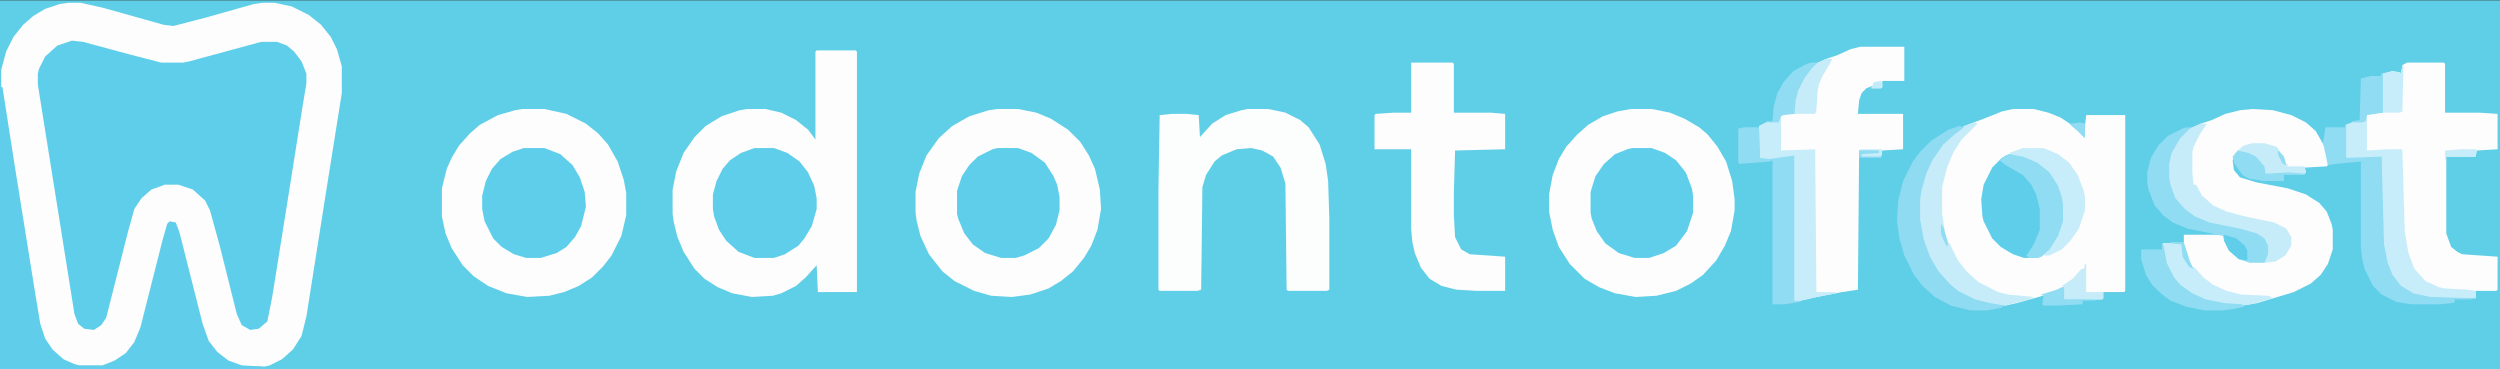 <svg width="1171" height="173" viewBox="0 0 1171 173" fill="none" xmlns="http://www.w3.org/2000/svg">
<rect x="0" y="0" width="1171" height="173" fill="#333333" stroke="none"/>
<g clip-path="url(#clip0_102_16)">
<path d="M0 0.162H1171V172.838H0V0.162Z" fill="#5FCEE7"/>
<path d="M33.735 19.03L38.881 19.602L72.616 28.75L75.475 29.322H85.767L105.779 24.176L122.36 19.602H129.793L134.939 21.889L139.514 25.892L142.944 32.181L143.516 34.468V39.042L136.655 81.354L128.65 132.242L125.791 148.824L124.076 151.683L121.217 153.97L117.214 154.542L113.212 152.254L110.925 147.108L100.633 106.512L97.774 96.792L94.343 92.218L90.341 88.787L83.48 86.5H77.19L70.9 88.787L66.326 92.79L62.895 97.936L58.893 112.802L49.745 148.824L47.458 152.254L44.027 154.542L39.453 153.97L36.594 151.683L34.878 147.108L17.725 39.614V34.468L20.012 28.179L25.158 22.461L29.732 20.174L33.735 19.03Z" fill="#5FCEEB"/>
<path d="M32.02 1.305H37.737L48.029 3.592L76.618 11.597L81.192 12.169L96.63 8.166L118.93 1.877L122.932 1.305H128.65L136.655 3.021L144.66 7.023L150.377 11.597L154.952 17.315L157.811 23.033L160.098 31.038V43.617L152.093 93.933L143.516 148.252L141.229 157.4L137.227 163.69L132.081 168.264L126.363 171.123L124.076 171.695H113.212L106.922 169.408L101.776 165.405L98.346 161.403L95.487 155.685L83.48 108.799L81.764 104.225L78.905 104.797L71.472 132.814L66.326 153.398L63.467 160.259L59.465 165.405L54.891 168.836L50.316 171.123L48.029 171.695H37.166L30.876 169.408L26.302 165.977L21.727 160.831L18.869 153.97L16.581 141.962L8.577 91.646L1.144 45.332L0.572 40.758V32.753L2.859 24.176L6.29 17.315L10.864 11.597L15.438 7.595L21.156 4.164L28.017 1.877L32.02 1.305ZM33.735 19.03L26.873 21.317L21.156 26.463L18.297 32.181L17.725 34.468V39.614L28.589 107.656L34.878 147.108L36.594 151.683L39.453 153.97L44.027 154.542L47.458 152.254L49.745 148.824L60.037 108.228L62.895 97.936L66.326 92.79L70.9 88.787L77.19 86.5H83.48L90.341 88.787L96.059 93.933L98.346 98.507L102.92 115.089L110.925 147.108L113.212 152.254L117.214 154.542L121.217 153.97L125.219 150.539L127.506 139.104L134.368 96.22L141.801 49.334L143.516 39.042V34.468L141.229 28.75L137.798 24.176L134.368 21.317L129.793 19.602H122.36L88.626 28.75L85.767 29.322H75.475L60.037 25.32L38.881 19.602L33.735 19.03Z" fill="#FDFDFD"/>
<path d="M942.861 51.05H952.581L959.442 52.765L965.16 55.052L972.021 59.627L976.024 64.201L977.167 53.909H995.464V136.245L994.893 136.816H985.172V139.675L984.601 140.247H966.875V134.529L958.871 137.96L944.576 141.962L939.43 143.106L931.997 142.534L923.42 140.247L917.131 136.816L911.413 131.67L907.411 127.096L902.836 119.091L899.978 109.943L898.834 103.082V93.361L900.549 84.785L903.408 77.352L907.411 70.49L913.7 63.629L919.99 59.055L929.138 55.624L937.715 52.193L942.861 51.05Z" fill="#FEFDFD"/>
<path d="M382.519 23.605H400.816L401.388 24.176V136.816H383.091L382.519 124.237L377.373 129.955L372.799 133.958L365.938 137.388L361.935 138.532L352.215 139.104L343.066 137.388L336.205 134.529L329.916 130.527L325.341 125.953L320.195 117.948L317.336 111.086L315.621 104.225L315.049 100.223V88.787L316.765 80.21L320.195 71.634L325.341 64.201L330.487 59.055L337.92 54.48L346.497 51.622L349.928 51.05H358.504L365.938 52.765L372.799 56.196L378.517 60.77L381.947 65.344V24.176L382.519 23.605Z" fill="#FDFDFD"/>
<path d="M467.142 51.05H476.862L485.439 52.765L492.3 55.624L500.305 60.77L506.023 66.488L510.025 72.777L512.884 79.067L515.171 88.787L515.743 97.936L514.028 107.656L511.169 115.089L507.738 120.807L502.592 127.096L496.875 131.67L491.157 135.101L482.58 137.96L474.003 139.104L464.283 138.532L456.278 136.245L447.13 131.67L441.412 127.096L435.123 119.091L431.12 110.515L429.405 103.653L428.833 99.651V89.931L430.548 81.354L433.979 72.777L439.697 64.772L445.986 59.055L453.991 54.48L463.14 51.622L467.142 51.05Z" fill="#FDFDFD"/>
<path d="M244.721 51.05H255.013L265.305 53.337L274.453 57.911L280.171 62.485L284.745 67.631L289.319 75.636L292.178 84.213L293.322 90.502V100.794L291.035 110.515L286.46 119.663L282.458 124.809L277.312 129.955L271.022 133.958L264.161 136.816L257.3 138.532L247.008 139.104L237.288 137.388L228.711 133.958L221.85 129.383L216.704 124.237L211.558 116.232L208.699 109.371L206.983 101.366V88.215L209.271 79.067L211.558 73.921L214.988 68.203L220.134 62.485L224.708 58.483L233.285 53.909L241.29 51.622L244.721 51.05Z" fill="#FDFDFD"/>
<path d="M763.895 51.05H773.615L782.191 52.765L789.053 55.624L795.914 59.627L799.917 63.057L804.491 68.775L808.493 75.636L811.352 84.785L812.496 93.361V98.507L810.78 108.228L807.921 115.089L803.919 121.95L797.629 128.812L791.912 132.814L785.05 136.245L775.902 138.532L766.182 139.104L756.461 137.388L749.028 134.529L742.167 130.527L735.306 123.666L730.16 115.661L727.301 107.656L725.585 99.079V91.074L727.301 81.926L730.16 74.493L733.59 68.775L738.736 63.057L743.882 58.483L750.744 54.48L757.605 52.193L763.895 51.05Z" fill="#FDFDFD"/>
<path d="M1054.93 51.05L1064.65 51.622L1073.23 53.909L1080.09 57.339L1084.66 61.342L1089.24 69.347L1090.38 73.349V77.352L1089.81 77.923L1079.52 78.495L1080.09 80.782L1079.52 81.354H1061.22L1058.93 76.208L1054.93 72.777L1049.78 71.062L1047.5 71.634L1045.78 75.064L1046.35 79.639L1049.21 83.069L1056.64 85.356L1071.51 88.215L1080.09 91.074L1086.38 95.077L1089.81 99.079L1092.09 104.797L1092.67 107.656V116.804L1090.38 123.666L1086.95 128.812L1082.37 132.814L1074.37 136.816L1057.22 141.962L1050.35 143.106L1037.78 141.962L1030.34 139.675L1024.05 136.245L1020.05 132.814L1016.05 127.096L1013.76 121.378L1013.19 118.52V113.945H1021.77L1022.34 114.517L1022.91 120.235L1025.77 124.809L1026.91 125.381L1024.05 119.663L1022.91 115.661V109.943H1041.21L1044.07 116.804L1048.64 120.807L1053.79 122.522H1060.65L1062.36 119.091V115.089L1060.65 111.658L1057.22 109.371L1049.21 107.084L1034.92 104.225L1028.06 101.366L1023.48 97.936L1018.91 92.79L1016.62 86.5L1016.05 83.069V76.78L1017.19 71.634L1021.19 64.772L1025.77 60.198L1030.91 57.911L1036.06 56.196L1042.35 53.337L1049.21 51.622L1054.93 51.05Z" fill="#FDFDFD"/>
<path d="M1127.54 29.322H1144.7L1145.27 29.894V52.765H1161.28L1169.86 53.337V69.918L1160.14 70.49L1159.56 73.349H1145.84V109.371L1148.13 115.661L1150.99 117.948L1153.27 119.091L1169.86 120.235V135.673L1169.28 136.245H1159.56V139.675H1138.41L1130.4 137.96L1124.69 134.529L1121.26 130.527L1118.4 124.809L1116.68 118.52L1116.11 114.517L1115.54 92.218V73.349L1109.82 73.921H1098.96V58.483L1101.81 57.339L1108.1 56.768V53.909L1108.68 53.337L1116.11 52.765V34.468L1120.68 33.325L1124.11 33.897L1124.69 34.468L1125.26 30.466L1127.54 29.322Z" fill="#FEFDFD"/>
<path d="M871.389 21.889H891.973V37.899H881.681V40.758L881.109 41.33H876.535L877.106 40.186L874.248 41.33L871.96 43.617L870.817 47.047L870.245 53.337H891.401V69.918L881.681 70.49L881.109 73.349H871.96V72.206L873.676 71.634H879.965V70.49H870.817L870.245 135.673L862.812 136.816L850.805 139.104L843.372 140.819H840.513V72.777L828.505 74.493L824.503 73.921L823.931 59.055L827.362 57.339L833.08 56.768L834.223 53.909L835.367 53.337H840.513V47.047L842.8 39.614L846.23 34.468L850.233 29.894L855.379 27.607L860.525 25.892L866.814 23.033L871.389 21.889Z" fill="#FEFDFD"/>
<path d="M584.356 51.05H594.077L602.082 52.765L608.943 56.196L612.945 59.627L618.091 67.631L620.95 76.78L622.094 84.785L622.666 102.51V135.673L621.522 136.245H603.225L602.653 135.673L602.082 85.928L599.794 78.495L596.364 73.349L591.218 70.49L586.072 69.347L579.21 69.918L572.349 72.777L568.918 75.636L564.916 81.926L563.201 87.644L562.629 135.673L560.914 136.245H543.188L542.617 135.673V88.787L543.188 53.909L548.906 53.337H555.768L561.485 53.909L562.057 64.201L567.775 57.911L574.064 53.909L581.498 51.622L584.356 51.05Z" fill="#FCFDFD"/>
<path d="M0.572 40.758H1.144L6.861 77.352L16.581 137.96L18.869 151.683L21.156 158.544L24.586 163.69L29.732 168.264L34.878 170.551L37.166 171.123H48.029L53.747 168.836L58.893 165.405L62.895 160.259L65.754 153.398L76.046 112.802L78.334 104.797L79.477 103.653L82.336 104.225L84.051 108.799L94.915 151.683L97.774 159.688L101.776 164.833L106.922 168.836L113.212 171.123L122.932 171.695L122.36 172.838H0V43.045L0.572 40.758Z" fill="#60CEEB"/>
<path d="M660.975 29.322H680.415L680.987 29.894V52.765H698.14L705.001 53.337V69.918L681.559 70.49L680.987 90.502V100.794L681.559 111.086L684.417 116.804L688.42 119.091L705.001 120.235V136.245H691.851L682.13 135.673L675.269 133.958L669.551 130.527L665.549 125.381L662.69 118.52L661.546 113.374L660.975 107.084V69.918H643.821V53.909L644.393 53.337L652.97 52.765H660.975V29.322Z" fill="#FDFDFD"/>
<path d="M353.358 69.347H362.507L368.796 71.634L374.514 75.636L378.517 80.782L381.375 87.072L382.519 92.79V97.936L380.232 105.94L376.801 111.658L373.942 115.089L367.653 119.091L362.507 120.807H353.358L345.925 117.948L340.208 112.802L336.777 107.656L334.49 101.366L333.918 97.936V91.074L335.633 84.785L338.492 79.067L341.923 75.064L347.069 71.634L353.358 69.347Z" fill="#5FCEEB"/>
<path d="M764.466 69.347H773.615L779.904 71.634L785.05 75.064L789.625 80.782L792.483 88.215L793.055 91.646V99.651L790.196 108.228L785.05 115.089L779.333 118.52L772.471 120.807H765.61L758.177 118.52L751.887 113.945L747.885 108.228L745.598 102.51L745.026 99.651V89.931L747.313 82.498L751.315 76.78L756.461 72.206L762.179 69.918L764.466 69.347Z" fill="#5FCEEB"/>
<path d="M245.292 69.347H255.013L262.446 72.206L268.164 77.352L271.594 83.069L273.881 89.931L274.453 96.792L272.166 105.94L269.307 111.086L265.305 115.661L260.73 118.52L253.297 120.807H246.436L240.718 119.091L235 115.661L230.998 111.658L226.996 103.653L225.852 97.936V91.646L227.567 84.785L230.426 79.067L234.429 74.493L240.146 71.062L245.292 69.347Z" fill="#5FCEEB"/>
<path d="M467.142 69.347H476.862L483.152 71.634L489.441 76.208L493.444 82.498L495.159 86.5L496.303 92.218V98.507L494.587 105.369L491.157 111.658L486.583 116.232L479.721 119.663L475.719 120.807H468.857L461.424 118.52L455.707 114.517L451.704 109.371L448.845 102.51L448.273 100.223V89.359L450.561 82.498L453.991 77.352L457.994 73.349L464.855 69.918L467.142 69.347Z" fill="#5FCEEB"/>
<path d="M941.146 72.206L947.435 73.349L954.296 76.208L960.014 80.782L964.017 87.072L965.732 92.218L966.304 95.648V103.653L964.017 110.515L960.014 116.804L956.012 120.235L954.296 120.807H948.007L942.861 119.091L937.143 115.661L933.141 111.658L929.138 103.653L928.566 101.366L927.995 93.361L929.138 86.5L933.141 78.495L937.715 73.921L941.146 72.206Z" fill="#5FCEEB"/>
<path d="M1108.1 53.909H1108.68V70.49L1117.82 69.918H1125.26L1126.4 108.799L1128.12 118.52L1130.98 125.953L1136.12 131.67L1142.41 134.529L1145.27 135.101L1156.13 135.673L1159.56 136.245V139.675H1138.41L1130.4 137.96L1124.69 134.529L1121.26 130.527L1118.4 124.809L1116.68 118.52L1116.11 114.517L1115.54 92.218V73.349L1109.82 73.921H1098.96V58.483L1101.81 57.339L1108.1 56.768V53.909Z" fill="#C7EDFA"/>
<path d="M1098.38 58.483H1098.96V73.921L1115.54 73.349L1116.68 114.517L1118.4 123.094L1120.68 128.812L1124.69 133.958L1130.4 137.388L1138.41 139.104L1157.85 139.675V140.247H1149.84V141.391L1148.7 141.962L1142.98 142.534H1129.26L1122.4 141.391L1115.54 137.96L1111.54 133.958L1107.53 125.953L1106.39 120.807L1105.82 115.661V75.636L1093.81 76.78L1090.38 77.352L1088.66 69.347L1088.09 67.06L1089.24 59.627H1098.38V58.483Z" fill="#90DCF2"/>
<path d="M925.136 57.339L926.279 57.911L918.846 65.344L914.844 71.634L911.985 78.495L909.698 87.644V100.223L911.413 111.086L911.985 113.945H913.128L917.131 121.95L921.133 127.096L926.851 132.242L936 136.816L940.574 137.96L952.581 139.104L950.294 140.247L939.43 143.106L931.997 142.534L923.42 140.247L917.131 136.816L911.413 131.67L907.411 127.096L902.836 119.091L899.978 109.943L898.834 103.082V93.361L900.549 84.785L903.408 77.352L907.411 70.49L913.7 63.629L919.99 59.055L925.136 57.339Z" fill="#C6ECF9"/>
<path d="M917.703 59.055L919.99 59.627L915.416 63.057L910.27 67.631L905.124 75.064L902.265 81.354L899.978 89.359L899.406 93.361V103.082L901.121 112.23L903.98 120.235L907.982 127.096L913.128 132.814L917.131 136.245L925.136 140.247L931.997 141.962L938.858 143.106L937.143 144.25L930.854 145.393H922.849L913.7 143.106L906.267 139.104L900.549 133.958L896.547 128.812L891.973 119.663L889.686 111.658L888.542 103.653L889.114 93.933L891.401 84.785L895.975 75.636L899.406 71.062L904.552 65.916L912.557 60.77L917.703 59.055Z" fill="#8FDBF1"/>
<path d="M817.07 59.627H823.931L824.503 61.914V73.921L833.08 73.349L840.513 72.777V140.819H843.372V141.391L835.938 142.534H830.221V75.064L829.077 75.636L814.783 76.78L814.211 76.208V60.198L817.07 59.627Z" fill="#90DCF2"/>
<path d="M833.651 54.48H834.223V70.49L850.233 69.918L850.805 136.816H859.953V137.388L850.805 139.104L843.372 140.819H840.513V72.777L828.505 74.493L824.503 73.921L823.931 59.055L827.362 57.339L833.08 56.768L833.651 54.48Z" fill="#C7EDFA"/>
<path d="M1024.05 59.627H1026.91L1024.05 62.485L1020.62 66.488L1017.19 73.349L1016.62 76.78V83.069L1018.34 89.931L1020.62 94.505L1025.2 99.079L1033.2 103.082L1045.78 105.94L1055.5 108.228L1060.08 110.515L1062.36 113.374L1062.93 115.089V119.091L1061.22 122.522L1060.65 123.094H1053.79L1048.64 121.378L1044.07 117.376L1041.78 112.802L1041.21 110.515L1033.2 108.799L1024.62 107.084L1017.76 104.225L1013.19 100.794L1009.19 96.22L1006.33 88.787L1005.76 85.356V80.782L1007.47 73.921L1010.9 68.203L1015.48 63.629L1022.34 60.198L1024.05 59.627Z" fill="#90DCF2"/>
<path d="M1030.91 57.911H1033.77L1030.34 63.057L1027.48 68.775L1026.91 71.062V80.782L1027.48 86.5H1028.63L1031.49 91.646L1036.63 96.22L1042.92 99.079L1051.5 101.366L1065.22 104.225L1070.94 107.084L1073.23 111.086V115.089L1070.37 119.663L1065.79 122.522L1060.65 123.094L1062.36 119.091V115.089L1060.65 111.658L1057.22 109.371L1049.21 107.084L1034.92 104.225L1028.06 101.366L1023.48 97.936L1018.91 92.79L1016.62 86.5L1016.05 83.069V76.78L1017.19 71.634L1021.19 64.772L1025.77 60.198L1030.91 57.911Z" fill="#C6ECF9"/>
<path d="M947.435 69.347H957.155L964.017 72.206L969.163 76.208L973.165 81.926L976.024 89.359L976.596 92.218V98.507L973.737 107.084L969.734 112.802L965.732 116.804L960.014 119.663H957.155L960.586 115.089L964.017 109.371L965.732 103.653V95.648L964.017 88.787L961.158 83.069L958.299 79.639L952.009 75.636L942.861 72.777L941.146 71.634L947.435 69.347Z" fill="#C7EDFA"/>
<path d="M941.146 72.206L947.435 73.349L954.296 76.208L960.014 80.782L964.017 87.072L965.732 92.218L966.304 95.648V103.653L964.017 110.515L960.014 116.804L956.012 120.235L954.296 120.807H950.294L949.15 119.663L952.581 114.517L955.44 107.656V97.936L953.725 91.074L951.438 86.5L947.435 81.926L939.43 77.352L936.571 75.064L939.43 72.777L941.146 72.206Z" fill="#90DCF2"/>
<path d="M1013.19 113.945H1021.77L1022.34 114.517L1022.91 120.235L1025.77 124.809L1028.06 125.381L1032.06 129.955L1036.63 133.386L1042.92 136.245L1049.78 137.96L1062.36 138.532L1064.65 139.675L1054.36 142.534L1050.35 143.106L1037.78 141.962L1030.34 139.675L1024.05 136.245L1020.05 132.814L1016.05 127.096L1013.76 121.378L1013.19 118.52V113.945Z" fill="#C7EDFA"/>
<path d="M1012.62 113.945H1013.19L1014.9 123.094L1018.34 129.955L1021.19 133.386L1026.91 137.388L1033.2 140.247L1041.78 141.962L1050.35 142.534L1050.93 143.678L1045.78 144.821L1040.63 145.393H1032.63L1024.05 143.678L1016.62 140.819L1012.05 137.388L1008.04 133.386L1005.18 128.812L1002.9 121.378V116.804H1012.62V113.945Z" fill="#90DCF2"/>
<path d="M855.379 27.607H858.238L857.094 29.894L853.664 35.612L851.948 39.614L851.376 42.473L850.805 51.622L850.233 53.337H840.513V47.047L842.8 39.614L846.23 34.468L850.233 29.894L855.379 27.607Z" fill="#C6ECF9"/>
<path d="M848.518 29.322H851.376L848.518 32.181L845.087 36.755L842.228 42.473L841.084 47.047L840.513 53.337L835.367 53.909L834.223 54.48L833.08 57.339H827.362V56.768H830.221L830.792 49.906L832.508 43.617L835.367 38.471L839.941 33.325L846.23 29.894L848.518 29.322Z" fill="#90DCF2"/>
<path d="M1054.93 67.06H1060.65L1066.36 68.775L1069.8 73.349L1070.37 76.78H1071.51V77.923H1079.52L1080.09 80.782L1079.52 81.354H1061.22L1058.93 76.208L1054.93 72.777L1048.07 70.49L1050.93 68.203L1054.93 67.06Z" fill="#C6ECF9"/>
<path d="M1115.54 34.468H1116.11V52.765L1108.68 53.909L1108.1 56.768L1106.39 57.339H1101.81V56.768L1105.25 56.196L1105.82 36.755L1110.39 35.612H1114.97L1115.54 34.468Z" fill="#90DCF2"/>
<path d="M1048.07 70.49L1053.21 71.634L1056.64 73.349L1060.65 77.923L1061.22 81.354L1072.08 80.782L1079.52 81.354V81.926H1069.8V84.785H1060.08L1053.21 83.641L1050.35 81.926L1046.35 76.208L1045.78 73.349L1048.07 70.49Z" fill="#90DCF2"/>
<path d="M1125.26 30.466H1125.83L1125.26 52.193L1124.11 52.765H1116.11V34.468L1120.68 33.325L1124.11 33.897L1124.69 34.468L1125.26 30.466Z" fill="#C7EDFA"/>
<path d="M976.596 123.666H977.167V136.816H985.172V139.675L984.601 140.247H966.875V134.529L965.732 133.958L970.878 130.527L974.88 125.953H976.024L976.596 123.666Z" fill="#C6ECF9"/>
<path d="M965.732 134.529H966.875V140.247H981.17V140.819H975.452V142.534L964.588 143.106H957.155L956.583 142.534L957.155 138.532L956.012 137.96L963.445 135.673L965.732 134.529Z" fill="#90DCF2"/>
<path d="M1041.78 109.943L1047.5 111.658L1051.5 115.089L1052.64 117.376V121.95L1048.64 121.378L1044.07 117.376L1041.78 112.802V109.943Z" fill="#60CEEB"/>
<path d="M1152.7 69.918H1160.14L1159.56 73.349H1145.84L1145.27 75.636V70.49L1152.7 69.918Z" fill="#C7EDFA"/>
<path d="M974.309 57.339L976.596 57.911V64.772L973.737 61.914L969.734 58.483V57.911L974.309 57.339Z" fill="#90DCF2"/>
<path d="M871.389 69.918H881.681L881.109 73.349H871.96V72.206L873.676 71.634H879.965V70.49H871.389V69.918Z" fill="#C7EDFA"/>
<path d="M1016.62 113.374H1022.91L1025.77 122.522L1027.48 125.953L1025.2 124.809L1022.34 120.235L1021.77 114.517L1016.62 113.945V113.374Z" fill="#90DCF2"/>
<path d="M870.817 70.49H879.965V71.634L871.96 72.206V73.349H881.109V73.921H870.817V70.49Z" fill="#90DCF2"/>
<path d="M881.109 37.899L881.681 39.614L881.109 41.33H876.535L877.678 38.471L881.109 37.899Z" fill="#C2EBF9"/>
<path d="M909.126 104.797L910.27 106.512L912.557 113.945L911.985 115.661L909.698 111.086L909.126 109.371V104.797Z" fill="#90DCF2"/>
<path d="M1066.94 70.49L1069.8 73.349L1070.94 77.352L1069.22 76.78L1066.94 72.206V70.49Z" fill="#90DCF2"/>
</g>
<defs>
<clipPath id="clip0_102_16">
<rect width="1171" height="173" fill="white"/>
</clipPath>
</defs>
</svg>
